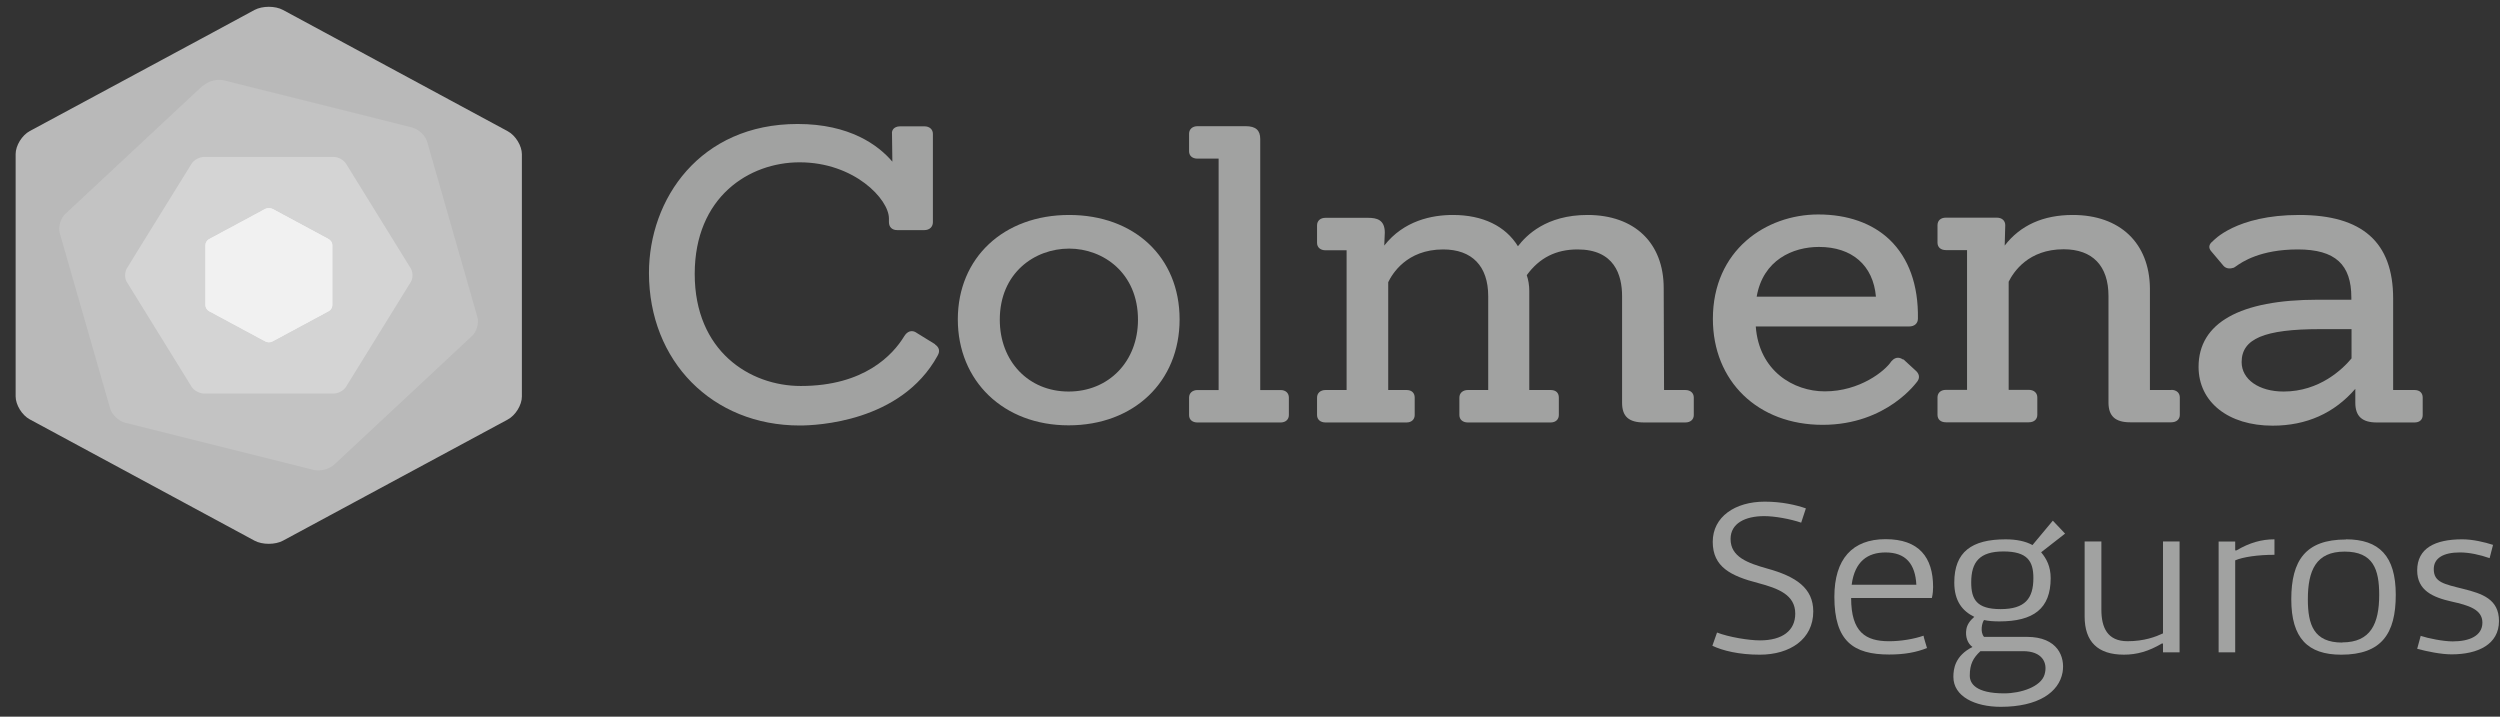 <svg width="150" height="43" viewBox="0 0 150 43" fill="none" xmlns="http://www.w3.org/2000/svg">
<rect x="0" y="0" width="150" height="43" fill="#333333" stroke="none"/>
<path d="M103.012 37.949C103.737 38.231 104.937 38.423 105.596 38.423C106.958 38.423 107.715 37.828 107.715 36.819C107.715 35.689 106.699 35.305 105.488 34.983C103.845 34.559 102.764 34.014 102.764 32.511C102.764 31.007 104.104 30.099 105.888 30.099C106.904 30.099 107.78 30.301 108.353 30.503L108.071 31.36C107.423 31.138 106.482 30.967 105.855 30.967C104.71 30.967 103.834 31.401 103.834 32.339C103.834 33.419 104.861 33.782 106.039 34.115C107.758 34.589 108.796 35.285 108.796 36.688C108.796 38.352 107.401 39.281 105.585 39.281C104.331 39.281 103.358 39.038 102.742 38.746L103.023 37.949H103.012Z" fill="#A1A2A1"/>
<path d="M115.63 38.878C114.981 39.14 114.268 39.271 113.349 39.271C111.208 39.271 110.062 38.474 110.062 35.81C110.062 33.55 111.133 32.35 113.133 32.35C115.132 32.35 115.986 33.429 115.986 35.225C115.986 35.346 115.976 35.639 115.911 35.881H111.068C111.068 37.939 111.943 38.474 113.349 38.474C114.041 38.474 114.84 38.343 115.413 38.141C115.392 38.141 115.619 38.878 115.619 38.878H115.63ZM111.1 35.084H114.981C114.916 33.833 114.343 33.147 113.133 33.147C112.062 33.147 111.284 33.681 111.1 35.084Z" fill="#A1A2A1"/>
<path d="M119.041 37.203C118.922 37.355 118.792 37.919 119.041 38.212H121.614C123.462 38.212 123.916 39.413 123.754 40.341C123.538 41.542 122.284 42.409 120.046 42.409C118.49 42.409 117.203 41.784 117.203 40.613C117.203 40.149 117.29 39.352 118.349 38.818C118.057 38.616 117.906 38.202 117.981 37.758C118.025 37.486 118.187 37.243 118.457 37.011C117.754 36.668 117.257 36.073 117.257 34.953C117.257 33.117 118.295 32.36 120.338 32.36C120.976 32.36 121.527 32.471 121.949 32.703L123.17 31.24L123.905 32.017L122.468 33.137C122.781 33.51 123.04 33.974 123.04 34.691C123.04 36.527 122.003 37.284 119.96 37.284C119.635 37.284 119.311 37.264 119.052 37.203H119.041ZM118.187 40.543C118.187 41.007 118.544 41.602 120.252 41.602C121.246 41.602 122.457 41.209 122.673 40.472C122.889 39.746 122.511 39.07 121.387 39.07H118.825C118.392 39.473 118.187 39.847 118.187 40.533V40.543ZM120.035 36.547C121.505 36.547 122.003 35.912 122.003 34.681C122.003 33.672 121.646 33.087 120.208 33.087C118.771 33.087 118.273 33.722 118.273 34.943C118.273 35.962 118.598 36.547 120.035 36.547Z" fill="#A1A2A1"/>
<path d="M129.78 38.008V32.489H130.775V39.139H129.78V38.614H129.705C128.926 39.078 128.213 39.28 127.435 39.28C125.856 39.28 125.078 38.493 125.078 36.989V32.489H126.083V36.586C126.083 37.645 126.44 38.473 127.651 38.473C128.656 38.473 129.337 38.21 129.791 37.998L129.78 38.008Z" fill="#A1A2A1"/>
<path d="M136.468 33.288C135.474 33.288 134.577 33.419 134.112 33.621V39.14H133.117V32.49H134.112V33.025H134.187C134.976 32.561 135.69 32.359 136.468 32.359V33.288Z" fill="#A1A2A1"/>
<path d="M140.752 32.359C142.752 32.359 143.746 33.358 143.746 35.689C143.746 38.02 142.892 39.281 140.471 39.281C138.471 39.281 137.477 38.292 137.477 35.961C137.477 33.631 138.331 32.37 140.752 32.37V32.359ZM140.536 38.544C142.244 38.544 142.752 37.414 142.752 35.689C142.752 34.165 142.395 33.096 140.676 33.096C138.958 33.096 138.471 34.226 138.471 35.961C138.471 37.485 138.828 38.554 140.536 38.554V38.544Z" fill="#A1A2A1"/>
<path d="M145.237 38.151C145.691 38.302 146.599 38.484 147.161 38.484C148.166 38.484 148.944 38.151 148.944 37.354C148.944 36.557 148.09 36.315 147.096 36.093C145.972 35.84 145.031 35.427 145.031 34.226C145.031 32.894 146.101 32.359 147.734 32.359C148.372 32.359 149.085 32.531 149.582 32.692L149.377 33.489C148.804 33.288 148.166 33.146 147.593 33.146C146.599 33.146 146.026 33.489 146.026 34.145C146.026 34.942 146.642 35.043 147.809 35.336C148.923 35.618 149.939 35.941 149.939 37.263C149.939 38.665 148.674 39.261 147.096 39.261C146.469 39.261 145.626 39.089 145.031 38.928L145.247 38.131L145.237 38.151Z" fill="#A1A2A1"/>
<path d="M56.093 20.646L55.012 19.98C54.914 19.91 54.817 19.869 54.709 19.869C54.601 19.869 54.417 19.91 54.255 20.172C53.574 21.292 51.855 23.159 48.05 23.159C44.98 23.159 41.683 21.06 41.683 16.439C41.683 11.818 44.948 9.739 47.975 9.739C51.25 9.739 53.336 11.949 53.336 13.109V13.331C53.336 13.624 53.531 13.806 53.823 13.806H55.466C55.769 13.806 55.974 13.614 55.974 13.331V8.034C55.974 7.762 55.769 7.58 55.466 7.58H54.007C53.79 7.58 53.682 7.661 53.617 7.721C53.563 7.782 53.498 7.883 53.52 8.034L53.542 9.699C52.699 8.71 50.99 7.439 47.856 7.439C41.997 7.439 38.938 11.939 38.938 16.378C38.938 21.675 42.743 25.53 47.985 25.53C48.98 25.53 54.05 25.328 56.244 21.363C56.32 21.231 56.482 20.929 56.104 20.666L56.093 20.646Z" fill="#A1A2A1"/>
<path d="M64.149 12.898C60.215 12.898 57.469 15.47 57.469 19.163C57.469 22.856 60.204 25.52 64.117 25.52C68.03 25.52 70.776 22.907 70.776 19.163C70.776 15.42 68.052 12.898 64.149 12.898ZM64.149 14.916C66.192 14.916 68.279 16.379 68.279 19.183C68.279 21.686 66.527 23.492 64.117 23.492C61.706 23.492 59.987 21.676 59.987 19.183C59.987 16.379 62.074 14.916 64.149 14.916Z" fill="#A1A2A1"/>
<path d="M76.824 23.402H75.614V8.338C75.614 7.813 75.343 7.571 74.738 7.571H71.852C71.549 7.571 71.344 7.753 71.344 8.025V9.074C71.344 9.347 71.538 9.518 71.852 9.518H73.117V23.402H71.852C71.549 23.402 71.344 23.583 71.344 23.856V24.905C71.344 25.177 71.538 25.349 71.852 25.349H76.835C77.138 25.349 77.332 25.167 77.332 24.905V23.856C77.332 23.583 77.138 23.402 76.835 23.402H76.824Z" fill="#A1A2A1"/>
<path d="M101.13 23.401H99.843L99.822 17.287C99.822 14.573 98.07 12.898 95.249 12.898C92.763 12.898 91.574 14.129 91.076 14.774C90.331 13.564 88.969 12.898 87.174 12.898C85.92 12.898 84.234 13.231 83.055 14.734L83.088 13.957C83.088 13.18 82.602 13.069 82.083 13.069H79.531C79.229 13.069 79.023 13.241 79.023 13.523V14.573C79.023 14.845 79.229 15.017 79.531 15.017H80.796V23.401H79.531C79.229 23.401 79.023 23.583 79.023 23.855V24.904C79.023 25.177 79.229 25.348 79.531 25.348H84.396C84.688 25.348 84.882 25.167 84.882 24.904V23.855C84.882 23.573 84.699 23.401 84.396 23.401H83.293V16.933C83.52 16.459 84.385 14.966 86.59 14.966C88.32 14.966 89.293 15.965 89.293 17.771V23.401H88.071C87.769 23.401 87.563 23.583 87.563 23.855V24.904C87.563 25.177 87.769 25.348 88.071 25.348H93.044C93.336 25.348 93.53 25.167 93.53 24.904V23.855C93.53 23.573 93.357 23.401 93.044 23.401H91.757V17.458C91.757 17.125 91.703 16.792 91.606 16.51C92.363 15.47 93.357 14.966 94.654 14.966C96.86 14.966 97.325 16.49 97.325 17.771V24.168C97.325 24.985 97.725 25.348 98.643 25.348H101.119C101.432 25.348 101.627 25.167 101.627 24.904V23.855C101.627 23.583 101.432 23.401 101.119 23.401H101.13Z" fill="#A1A2A1"/>
<path d="M114.189 21.576C114.081 21.505 113.983 21.465 113.875 21.465C113.767 21.465 113.627 21.505 113.475 21.686C113.108 22.252 111.594 23.482 109.486 23.482C107.616 23.482 105.541 22.262 105.346 19.588H114.545C114.87 19.588 115.075 19.406 115.075 19.114C115.108 17.106 114.524 15.481 113.378 14.382C112.34 13.393 110.859 12.868 109.097 12.868C105.952 12.868 102.773 15.017 102.773 19.134C102.773 22.877 105.476 25.49 109.357 25.49C113.237 25.49 115.032 22.887 115.053 22.867C115.205 22.645 115.151 22.413 114.924 22.221L114.199 21.555L114.189 21.576ZM105.4 17.802C105.779 15.602 107.562 14.816 109.14 14.816C111.129 14.816 112.394 15.925 112.556 17.802H105.4Z" fill="#A1A2A1"/>
<path d="M130.292 23.401H128.995V17.287C128.962 14.583 127.2 12.898 124.368 12.898C122.595 12.898 121.223 13.513 120.282 14.734L120.315 13.513C120.315 13.241 120.12 13.059 119.806 13.059H116.758C116.445 13.059 116.25 13.231 116.25 13.513V14.562C116.25 14.835 116.445 15.006 116.758 15.006H118.023V23.391H116.758C116.445 23.391 116.25 23.573 116.25 23.845V24.894C116.25 25.167 116.445 25.338 116.758 25.338H121.731C122.044 25.338 122.239 25.157 122.239 24.894V23.845C122.239 23.573 122.033 23.391 121.731 23.391H120.52V16.903C120.812 16.318 121.698 14.956 123.817 14.956C125.557 14.956 126.509 15.955 126.509 17.761V24.158C126.509 24.965 126.919 25.338 127.806 25.338H130.281C130.584 25.338 130.789 25.157 130.789 24.894V23.845C130.789 23.573 130.584 23.391 130.281 23.391L130.292 23.401Z" fill="#A1A2A1"/>
<path d="M144.875 23.401H143.589V17.912C143.589 14.532 141.74 12.898 137.946 12.898C134.152 12.898 132.8 14.441 132.757 14.482C132.519 14.663 132.498 14.885 132.682 15.087L133.406 15.945C133.536 16.096 133.752 16.146 133.968 16.076C134.022 16.076 134.076 16.036 134.163 15.975C134.519 15.723 135.611 14.966 137.87 14.966C140.13 14.966 141.081 15.884 141.081 17.852V17.983H139.07C134.39 17.983 131.914 19.375 131.914 22.009C131.914 24.127 133.698 25.54 136.357 25.54C138.389 25.54 140.054 24.793 141.319 23.33V24.168C141.319 24.975 141.729 25.348 142.605 25.348H144.875C145.178 25.348 145.362 25.177 145.362 24.904V23.855C145.362 23.573 145.178 23.401 144.875 23.401ZM141.092 19.748V21.504C140.562 22.14 139.178 23.492 137.016 23.492C135.535 23.492 134.498 22.765 134.498 21.726C134.498 20.324 135.86 19.748 139.2 19.748H141.081H141.092Z" fill="#A1A2A1"/>
<path d="M0.938 9.244C0.938 8.739 1.316 8.114 1.791 7.861L12.601 2.04L15.271 0.597C15.747 0.345 16.515 0.345 16.979 0.597L30.459 7.871C30.935 8.124 31.313 8.749 31.313 9.254V23.793C31.313 24.297 30.935 24.923 30.459 25.175L16.979 32.44C16.515 32.692 15.736 32.692 15.271 32.44L1.791 25.165C1.316 24.913 0.938 24.287 0.938 23.783V9.244Z" fill="#B9B9B9"/>
<path d="M12.201 5.138C12.482 4.865 13.044 4.724 13.444 4.825L22.481 7.085L24.719 7.65C25.108 7.751 25.519 8.124 25.627 8.498L28.643 19.021C28.751 19.394 28.599 19.909 28.308 20.171L20.049 27.88C19.757 28.152 19.206 28.293 18.806 28.192L7.52 25.367C7.131 25.267 6.72 24.893 6.612 24.52L3.585 13.986C3.488 13.623 3.629 13.098 3.92 12.836L12.179 5.128L12.201 5.138Z" fill="#C3C3C3"/>
<path d="M12.242 9.416C11.972 9.416 11.637 9.597 11.497 9.819L8.373 14.864L7.605 16.115C7.475 16.337 7.475 16.69 7.605 16.912L11.497 23.208C11.637 23.43 11.972 23.612 12.242 23.612H20.026C20.296 23.612 20.631 23.43 20.761 23.208L24.652 16.912C24.782 16.7 24.782 16.337 24.652 16.115L20.761 9.819C20.62 9.597 20.296 9.416 20.026 9.416H12.242Z" fill="#D4D4D4"/>
<path d="M12.328 14.692C12.328 14.561 12.425 14.41 12.544 14.349L15.247 12.896L15.917 12.533C16.036 12.473 16.23 12.473 16.349 12.533L19.722 14.349C19.841 14.42 19.938 14.561 19.938 14.692V18.325C19.938 18.456 19.841 18.607 19.722 18.668L16.349 20.484C16.23 20.554 16.036 20.554 15.917 20.484L12.544 18.668C12.425 18.607 12.328 18.446 12.328 18.325V14.692Z" fill="#F0F0F0"/>
<path d="M12.328 14.692C12.328 14.561 12.425 14.41 12.544 14.349L15.247 12.896L15.917 12.533C16.036 12.473 16.23 12.473 16.349 12.533L19.722 14.349C19.841 14.42 19.938 14.561 19.938 14.692V18.325C19.938 18.456 19.841 18.607 19.722 18.668L16.349 20.484C16.23 20.554 16.036 20.554 15.917 20.484L12.544 18.668C12.425 18.607 12.328 18.446 12.328 18.325V14.692Z" fill="#F1F1F1"/>
</svg>
